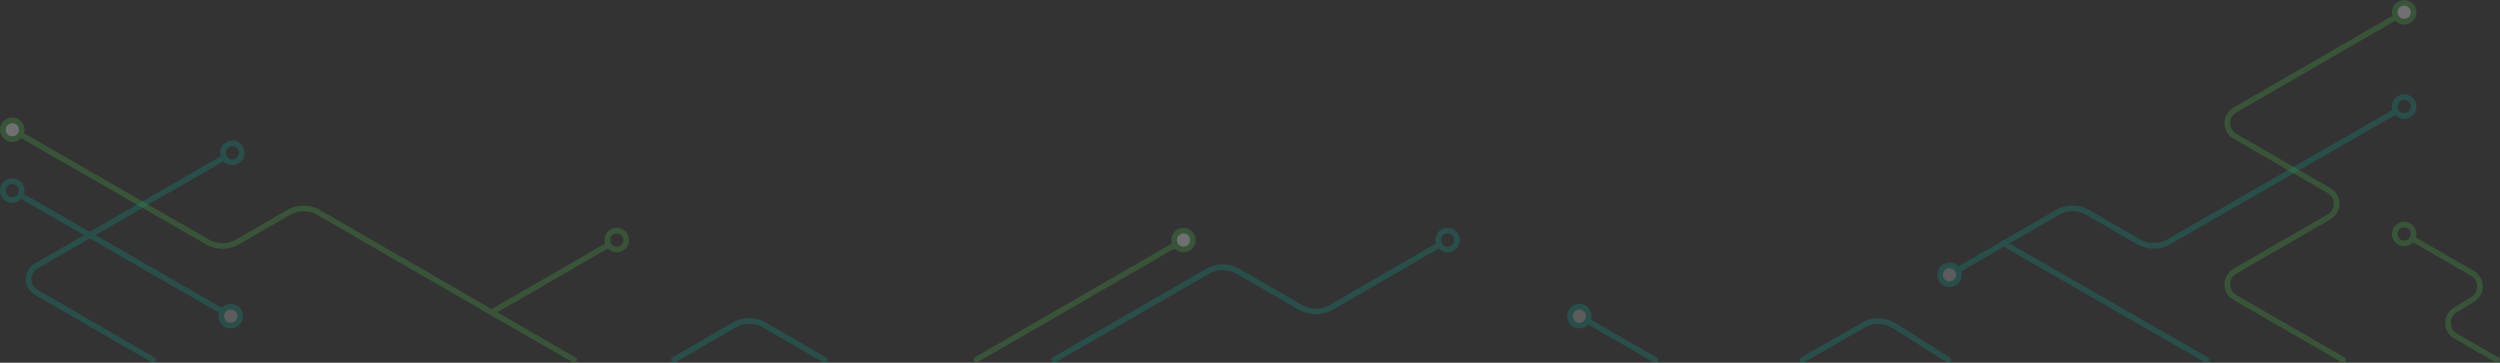 <svg xmlns="http://www.w3.org/2000/svg" width="1322.62" height="191.92" viewBox="0 0 1322.62 191.92"><rect x="0" y="0" width="1322.62" height="191.92" fill="#333333" stroke="none"/><g><g><g opacity=".2" stroke="#00bfa5" stroke-width="3"><circle cx="765.84" cy="127.01" r="5" fill="none"/><path d="M557.63 190.42l81.23-46.9a16 16 0 0 1 16 0l33.33 19.16a16 16 0 0 0 16 0L760.65 130M1167.35 190.42l-107.45-61.75M356.54 190.42l31.83-18.49a16 16 0 0 1 16.07 0l31.83 18.49M840.75 170.25l34.93 20.17" fill="none" stroke-linecap="round" stroke-linejoin="round"/><path d="M1036.58 142.38l51.94-30a16 16 0 0 1 16 0l26.91 15.54a16 16 0 0 0 16 0l119.32-68.58" fill="none"/><path d="M953.59 190.42L985.77 172a16 16 0 0 1 16.5.38l28.44 18M81.11 190.42l-62-35.8a8 8 0 0 1 0-13.85l98.6-56.93" fill="none" stroke-linecap="round" stroke-linejoin="round"/><circle cx="1031.39" cy="145.38" r="5" fill="#fff"/><circle cx="1271.93" cy="56.38" r="5" fill="none"/><circle cx="122.9" cy="80.84" r="5" fill="none"/><path fill="none" d="M116.89 164.27L11.7 103.82"/><circle cx="6.5" cy="100.83" r="5" fill="none"/><circle cx="122.09" cy="167.26" r="5" fill="#fff"/><circle cx="835.56" cy="167.26" r="5" fill="#fff"/></g></g><g><g opacity=".3" stroke="#43a047" stroke-width="3"><circle cx="1271.93" cy="6.5" r="5" fill="#fff"/><path fill="none" stroke-linecap="round" stroke-linejoin="round" d="M516.54 190.28L620.93 130M303.74 190.42l-135.14-78a16 16 0 0 0-16 0l-26.92 15.54a16 16 0 0 1-16 0l-98-56.33M1266.74 9.5l-84.37 48.71a8 8 0 0 0 0 13.86l49.84 28.78a8 8 0 0 1 0 13.85l-49.84 28.78a8 8 0 0 0 0 13.86l57.3 33.08M1277.13 126.78l30.87 17.83a8 8 0 0 1 .14 13.78L1299 164a8 8 0 0 0 .14 13.77l22 12.7"/><circle cx="626.13" cy="127.01" r="5" fill="#fff"/><circle cx="6.5" cy="68.64" r="5" fill="#fff"/><circle cx="1271.93" cy="123.78" r="5" fill="none"/><path fill="none" d="M260.65 164.91l60.45-34.9"/><circle cx="326.3" cy="127.01" r="5" fill="none"/></g></g></g></svg>